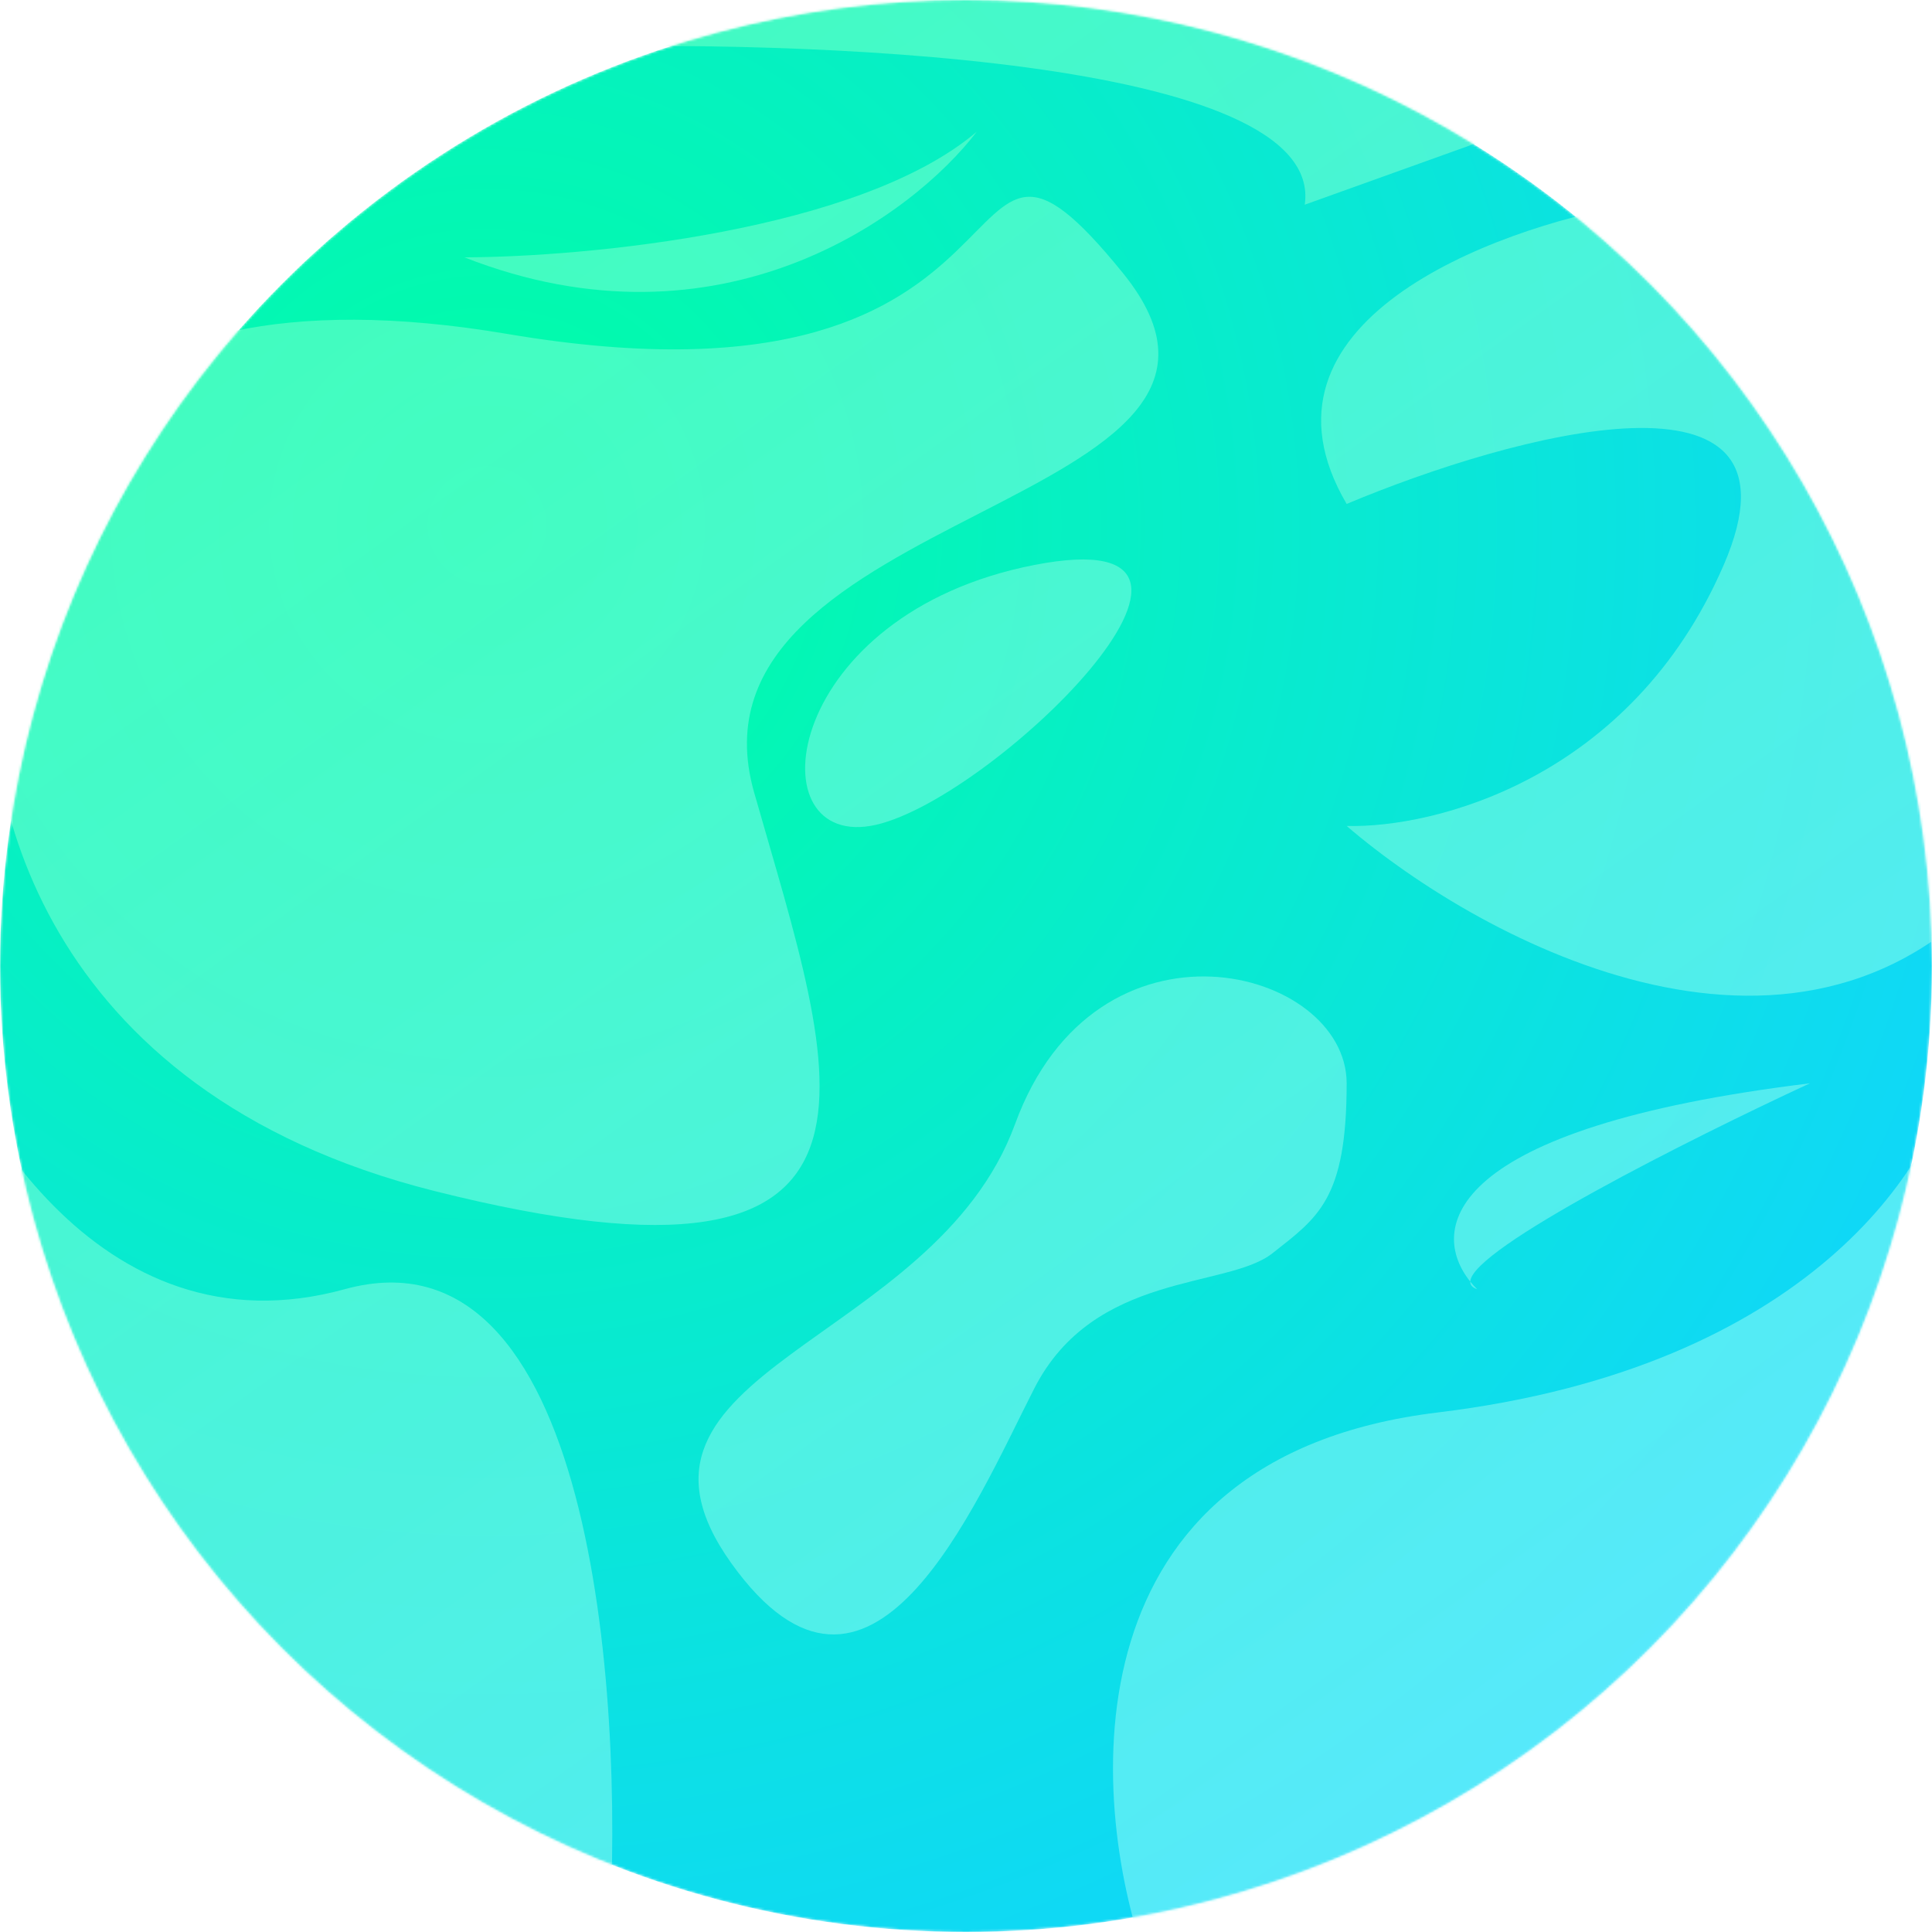 <svg width="807" height="807" viewBox="0 0 807 807" fill="none" xmlns="http://www.w3.org/2000/svg">
<mask id="mask0_320_701" style="mask-type:alpha" maskUnits="userSpaceOnUse" x="0" y="0" width="807" height="807">
<circle cx="403.5" cy="403.5" r="403.5" fill="#CCBEDB"/>
</mask>
<g mask="url(#mask0_320_701)">
<circle cx="403.5" cy="403.5" r="403.5" fill="url(#paint0_radial_320_701)"/>
<g opacity="0.75">
<path d="M212 139.5C22.8 107.5 -9.5 212.5 -2 269C-9.833 327.833 15.9 455.9 181.5 497.5C388.5 549.5 349 450.5 315 331C281 211.5 548.5 212 469 114C389.5 16 448.5 179.5 212 139.5Z" fill="url(#paint1_linear_320_701)"/>
<path d="M600.5 590C445.3 608.8 454.5 750.167 478.5 818.5C529 792.667 653.3 731.6 746.5 694C839.7 656.4 831.667 512.667 816 445.5C808.833 485.833 755.7 571.2 600.5 590Z" fill="url(#paint2_linear_320_701)"/>
<path d="M562.5 210.5C518.1 134.9 623 95.667 681 85.5C768.5 135.667 922.5 261.6 838.5 364C754.5 466.4 619.5 394 562.5 345C598.833 346 681.2 325.6 720 236C758.8 146.4 631.167 181.667 562.5 210.5Z" fill="url(#paint3_linear_320_701)"/>
<path d="M363.5 345C315 353 327.6 256.4 432 236C536.4 215.6 412 337 363.5 345Z" fill="url(#paint4_linear_320_701)"/>
<path d="M194 107.5C245 107.333 359.2 96.6 408 55C381.333 90 301.2 149.5 194 107.5Z" fill="url(#paint5_linear_320_701)"/>
<path d="M144 538.5C40.8 566.9 -17.667 461.667 -34 405.5C-75.6 553.1 141 735.333 254.5 808C260.667 706.333 247.2 510.1 144 538.5Z" fill="url(#paint6_linear_320_701)"/>
<path d="M614.125 535.316C615.025 536.434 615.989 537.497 617 538.5C614.971 537.824 614.062 536.742 614.125 535.316C596.61 513.574 603.064 471.142 756 452.5C705.864 475.756 614.734 521.561 614.125 535.316Z" fill="url(#paint7_linear_320_701)"/>
<path d="M531.5 523.5C512.5 538.5 457 531 432 580C407 629 363.5 734 305.5 653C247.5 572 390 562.5 424 469.5C458 376.5 562.5 404 562.5 452.5C562.5 501 550.5 508.5 531.5 523.5Z" fill="url(#paint8_linear_320_701)"/>
<path d="M545 85.5C553.8 23.9 334.333 16.167 223.5 20C344.048 -80.4 544.728 1.5 630 55L545 85.5Z" fill="url(#paint9_linear_320_701)"/>
</g>
</g>
<defs>
<radialGradient id="paint0_radial_320_701" cx="0" cy="0" r="1" gradientUnits="userSpaceOnUse" gradientTransform="translate(201.5 224) rotate(41.304) scale(707.518)">
<stop stop-color="#00FFA3"/>
<stop offset="1" stop-color="#11D4FF"/>
</radialGradient>
<linearGradient id="paint1_linear_320_701" x1="171.5" y1="60" x2="680.5" y2="767" gradientUnits="userSpaceOnUse">
<stop stop-color="#56FFC2"/>
<stop offset="1" stop-color="#6FEEFF"/>
</linearGradient>
<linearGradient id="paint2_linear_320_701" x1="171.5" y1="60" x2="680.5" y2="767" gradientUnits="userSpaceOnUse">
<stop stop-color="#56FFC2"/>
<stop offset="1" stop-color="#6FEEFF"/>
</linearGradient>
<linearGradient id="paint3_linear_320_701" x1="171.5" y1="60" x2="680.5" y2="767" gradientUnits="userSpaceOnUse">
<stop stop-color="#56FFC2"/>
<stop offset="1" stop-color="#6FEEFF"/>
</linearGradient>
<linearGradient id="paint4_linear_320_701" x1="171.5" y1="60" x2="680.5" y2="767" gradientUnits="userSpaceOnUse">
<stop stop-color="#56FFC2"/>
<stop offset="1" stop-color="#6FEEFF"/>
</linearGradient>
<linearGradient id="paint5_linear_320_701" x1="171.5" y1="60" x2="680.5" y2="767" gradientUnits="userSpaceOnUse">
<stop stop-color="#56FFC2"/>
<stop offset="1" stop-color="#6FEEFF"/>
</linearGradient>
<linearGradient id="paint6_linear_320_701" x1="171.5" y1="60" x2="680.5" y2="767" gradientUnits="userSpaceOnUse">
<stop stop-color="#56FFC2"/>
<stop offset="1" stop-color="#6FEEFF"/>
</linearGradient>
<linearGradient id="paint7_linear_320_701" x1="171.5" y1="60" x2="680.5" y2="767" gradientUnits="userSpaceOnUse">
<stop stop-color="#56FFC2"/>
<stop offset="1" stop-color="#6FEEFF"/>
</linearGradient>
<linearGradient id="paint8_linear_320_701" x1="171.5" y1="60" x2="680.5" y2="767" gradientUnits="userSpaceOnUse">
<stop stop-color="#56FFC2"/>
<stop offset="1" stop-color="#6FEEFF"/>
</linearGradient>
<linearGradient id="paint9_linear_320_701" x1="171.5" y1="60" x2="680.5" y2="767" gradientUnits="userSpaceOnUse">
<stop stop-color="#56FFC2"/>
<stop offset="1" stop-color="#6FEEFF"/>
</linearGradient>
</defs>
</svg>
